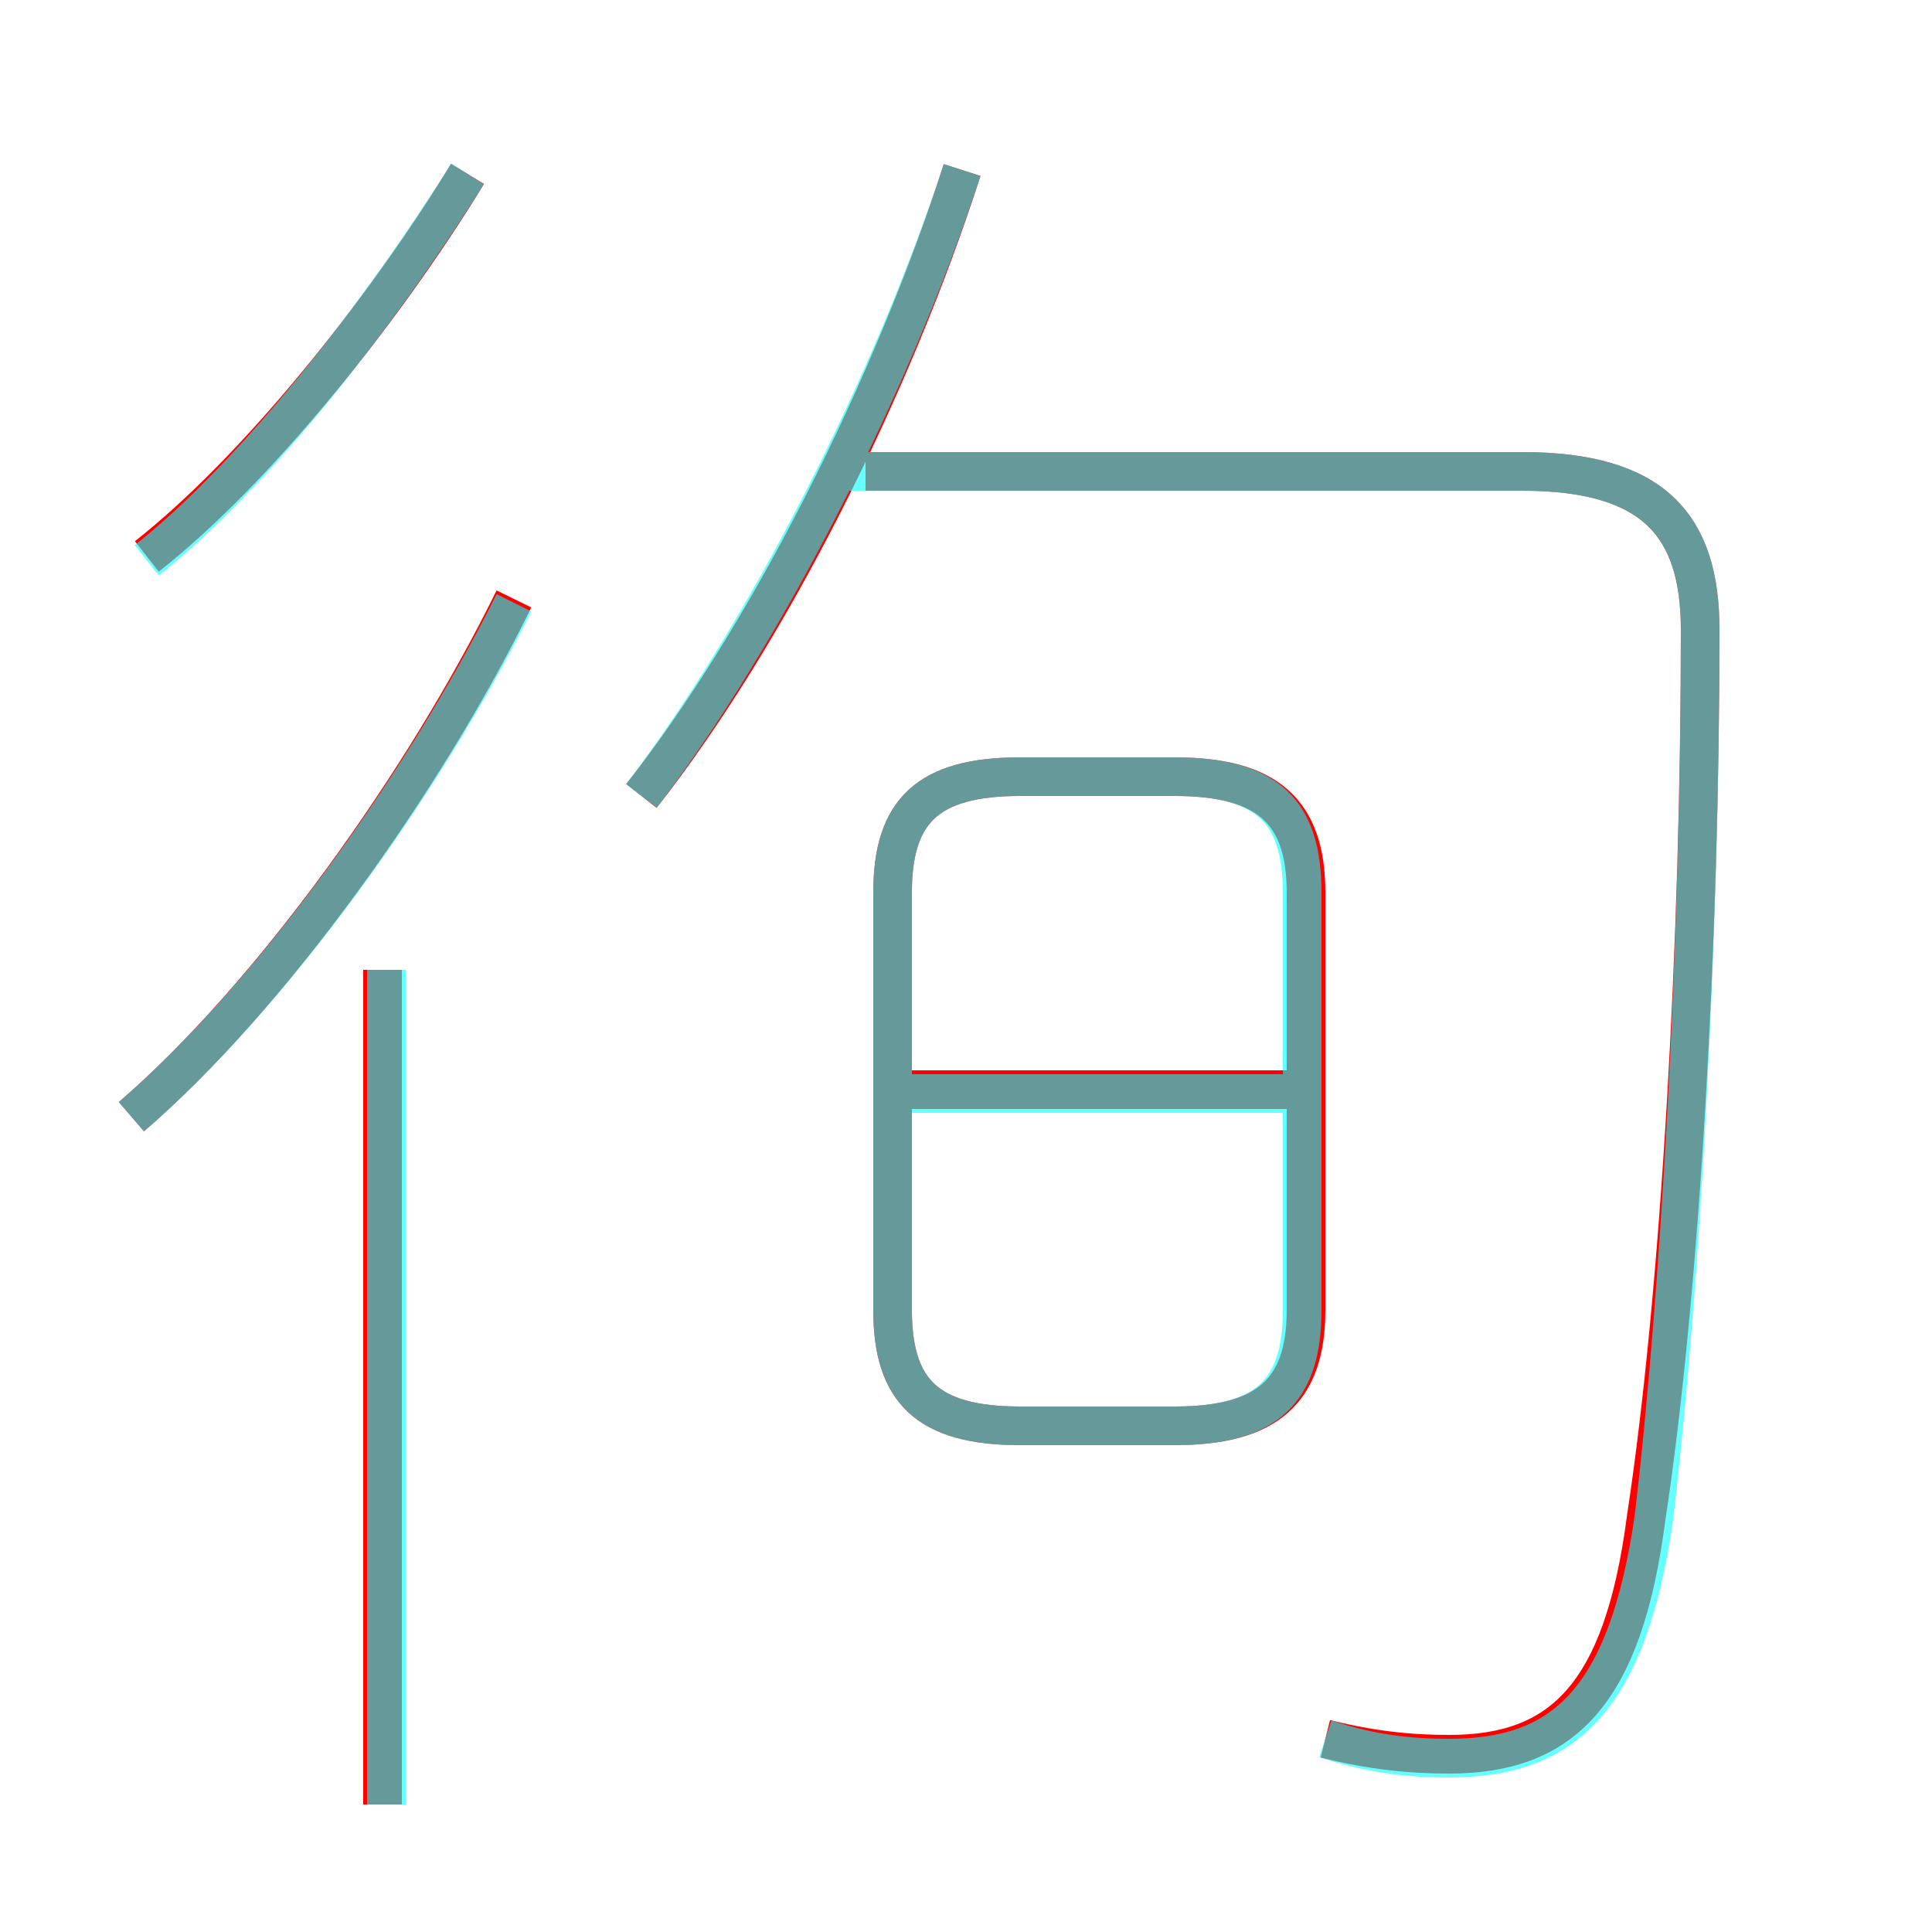 <?xml version='1.0' encoding='utf8'?>
<svg viewBox="0.0 -6.0 50.0 50.0" version="1.1" xmlns="http://www.w3.org/2000/svg">
<rect x="0.0" y="-6.0" width="50.0" height="50.0" fill="#333333" stroke="none"/>
<rect x="-1000" y="-1000" width="2000" height="2000" stroke="white" fill="white"/>
<g style="fill:none;stroke:rgba(255, 0, 0, 1);  stroke-width:1"><path d="M 34.3 1.0 C 35.5 1.3 36.5 1.4 37.5 1.4 C 40.4 1.4 42.0 -0.1 42.6 -4.7 C 43.5 -10.6 44.0 -19.8 44.0 -27.7 C 44.0 -30.4 42.8 -31.8 39.4 -31.8 L 22.4 -31.8 M 9.9 2.7 L 9.9 -18.9 M 3.4 -15.1 C 7.0 -18.2 11.0 -23.8 13.3 -28.5 M 3.8 -29.6 C 6.6 -31.8 9.9 -35.9 12.1 -39.5 M 26.4 -7.1 L 30.4 -7.1 C 32.8 -7.1 33.8 -8.0 33.8 -10.1 L 33.8 -20.9 C 33.8 -23.0 32.8 -23.9 30.4 -23.9 L 26.4 -23.9 C 24.0 -23.9 23.1 -23.0 23.1 -20.9 L 23.1 -10.1 C 23.1 -8.0 24.0 -7.1 26.4 -7.1 Z M 33.7 -15.8 L 23.2 -15.8 M 16.6 -23.4 C 19.9 -27.6 23.1 -34.0 24.9 -39.6" transform="translate(0.0 38.0)" />
</g>
<g style="fill:none;stroke:rgba(0, 255, 255, 0.6);  stroke-width:1">
<path d="M 34.3 1.0 C 35.5 1.4 36.5 1.5 37.5 1.5 C 40.4 1.5 42.1 0.1 42.8 -4.7 C 43.5 -10.6 44.0 -19.8 44.0 -27.7 C 44.0 -30.4 42.8 -31.8 39.4 -31.8 L 21.9 -31.8 M 10.0 2.7 L 10.0 -18.9 M 3.4 -15.1 C 6.9 -18.1 10.9 -23.6 13.3 -28.4 M 26.4 -7.1 L 30.4 -7.1 C 32.8 -7.1 33.7 -8.0 33.7 -10.1 L 33.7 -20.9 C 33.7 -23.0 32.8 -23.9 30.4 -23.9 L 26.4 -23.9 C 24.0 -23.9 23.1 -23.0 23.1 -20.9 L 23.1 -10.1 C 23.1 -8.0 24.0 -7.1 26.4 -7.1 Z M 3.8 -29.5 C 6.7 -31.8 9.9 -36.0 12.1 -39.5 M 33.5 -15.7 L 23.4 -15.7 M 16.6 -23.4 C 19.8 -27.6 23.1 -34.1 24.9 -39.6" transform="translate(0.0 38.0)" />
</g>
</svg>